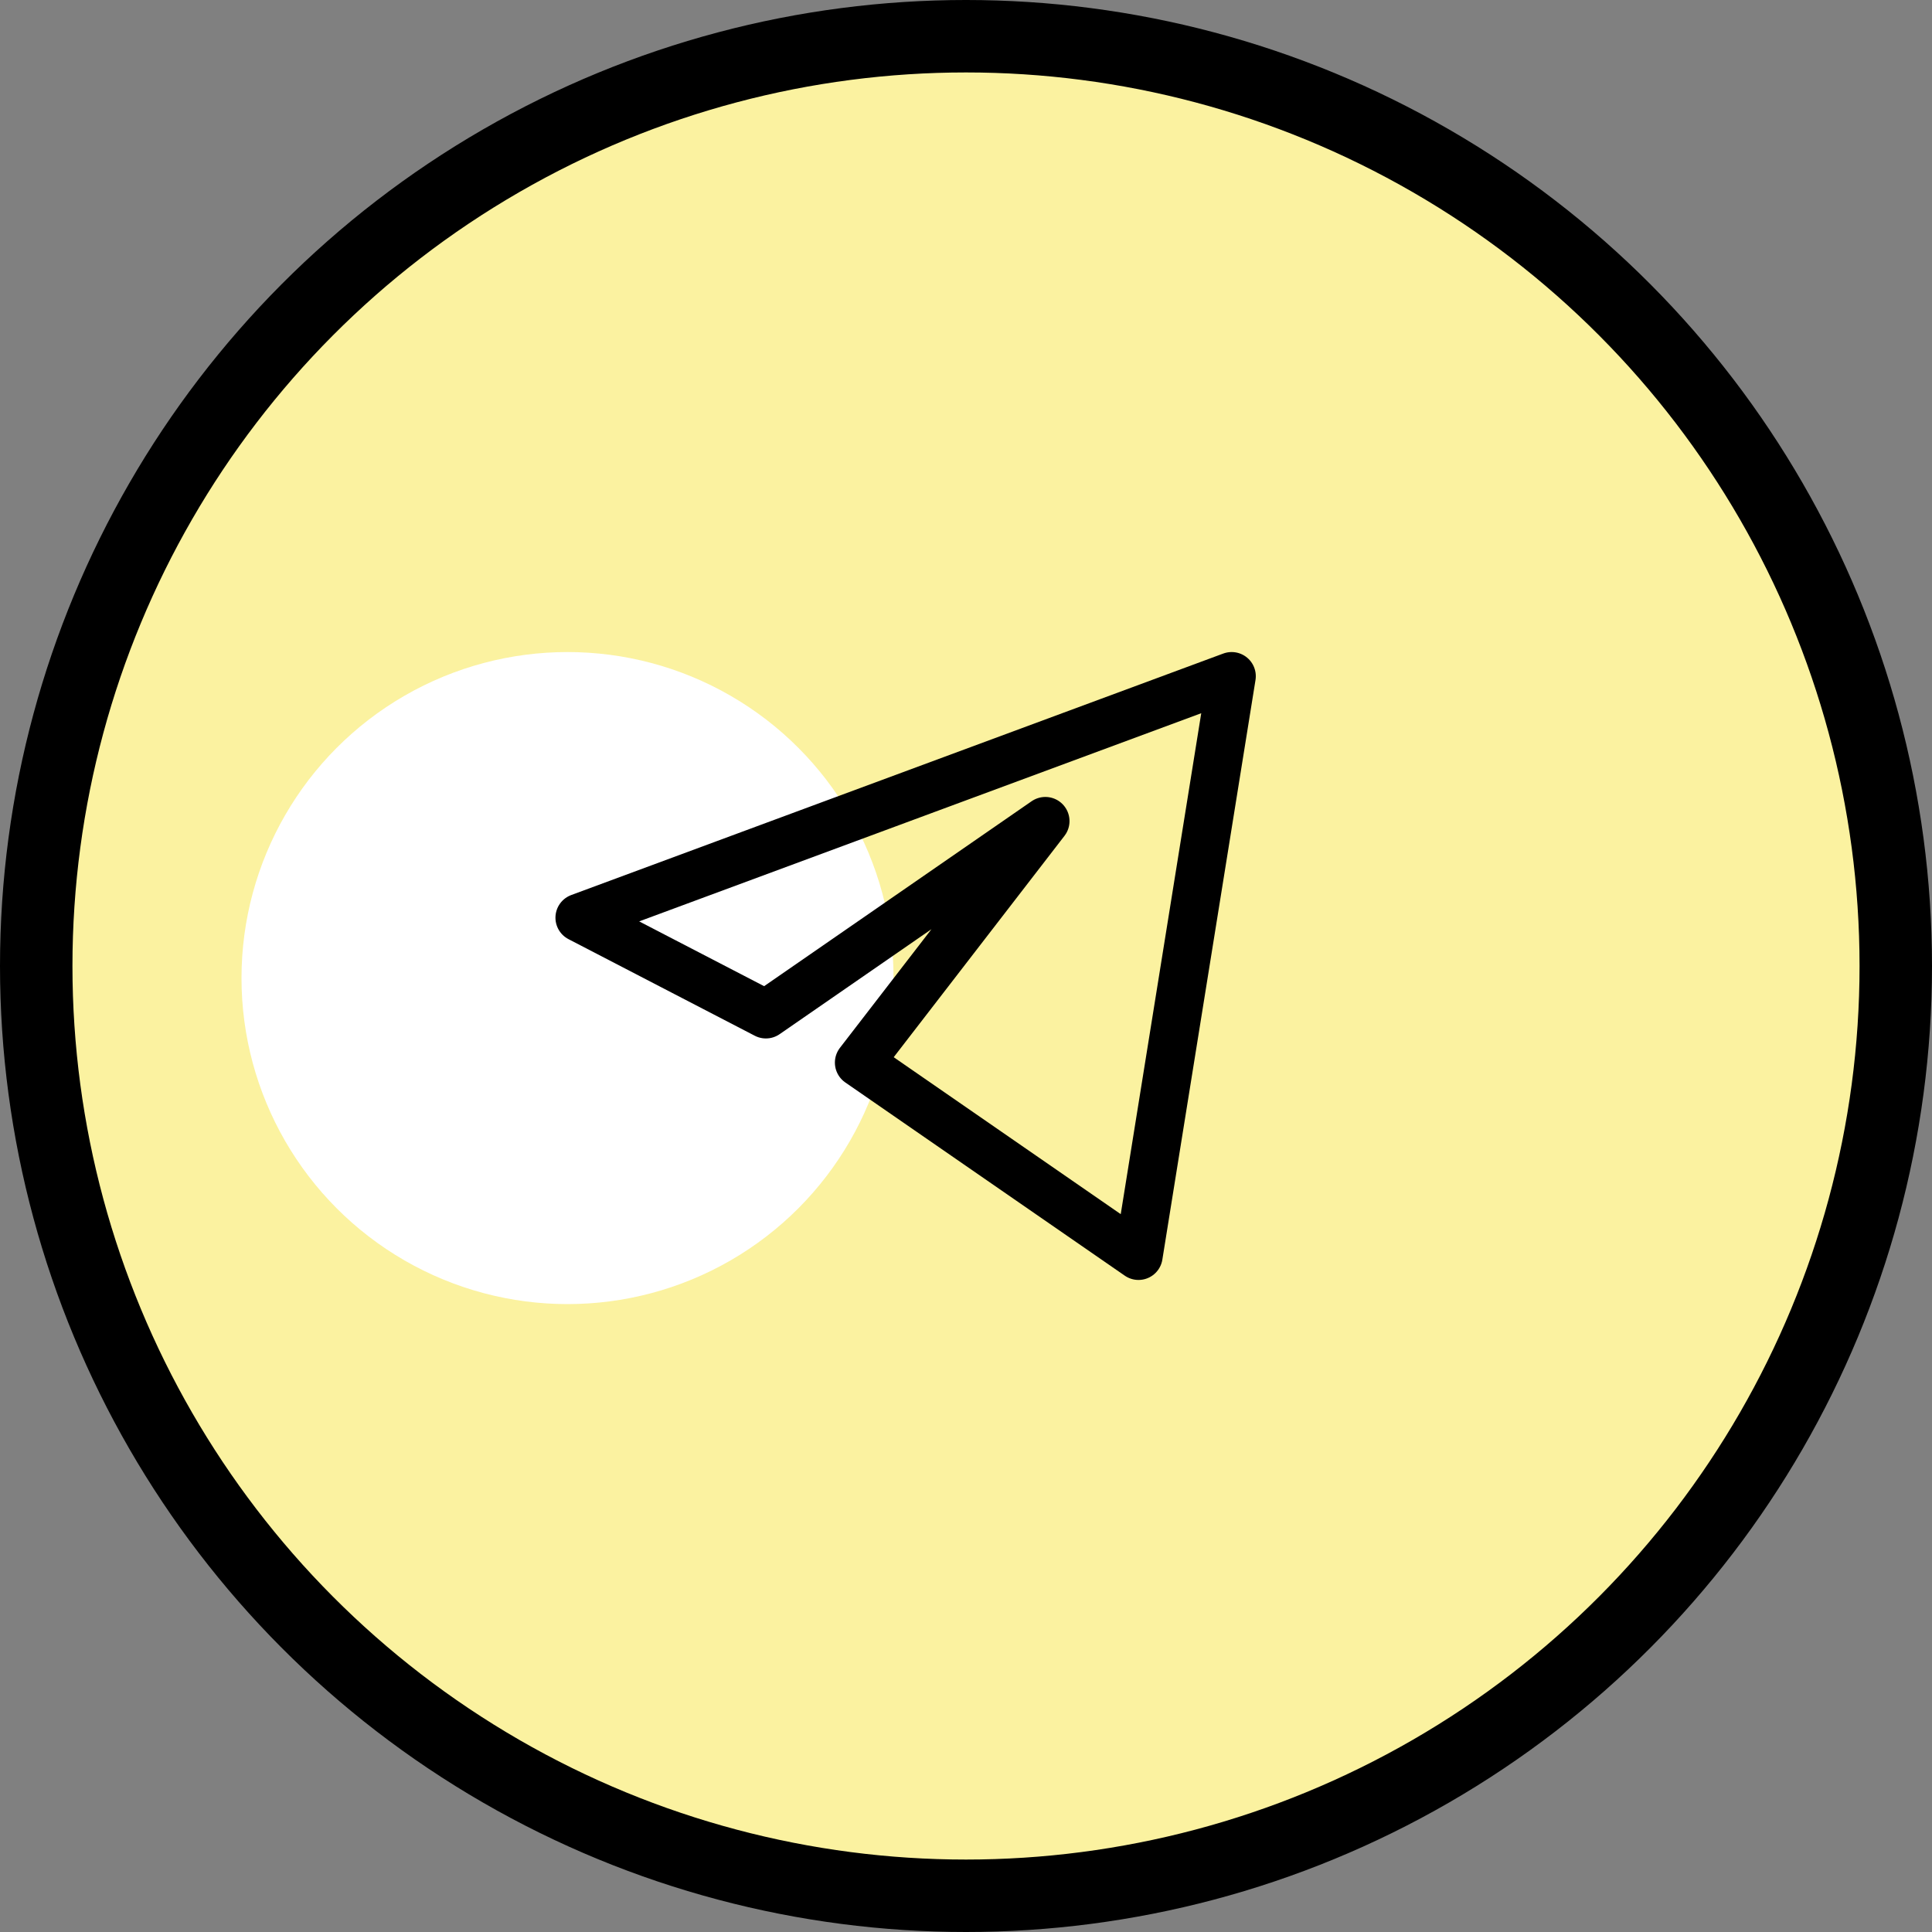 <svg width="80" height="80" viewBox="0 0 80 80" fill="none" xmlns="http://www.w3.org/2000/svg">
<rect x="0" y="0" width="80" height="80" fill="#808080" stroke="none"/>
<circle cx="40" cy="40" r="38.5" fill="#FBF2A0" stroke="black" stroke-width="3"/>
<circle cx="23.5" cy="40.5" r="13.5" fill="white"/>
<path d="M51 28L24 38L31.714 42L43.286 34L35.571 44L47.143 52L51 28Z" stroke="black" stroke-width="2" stroke-linejoin="round"/>
</svg>
